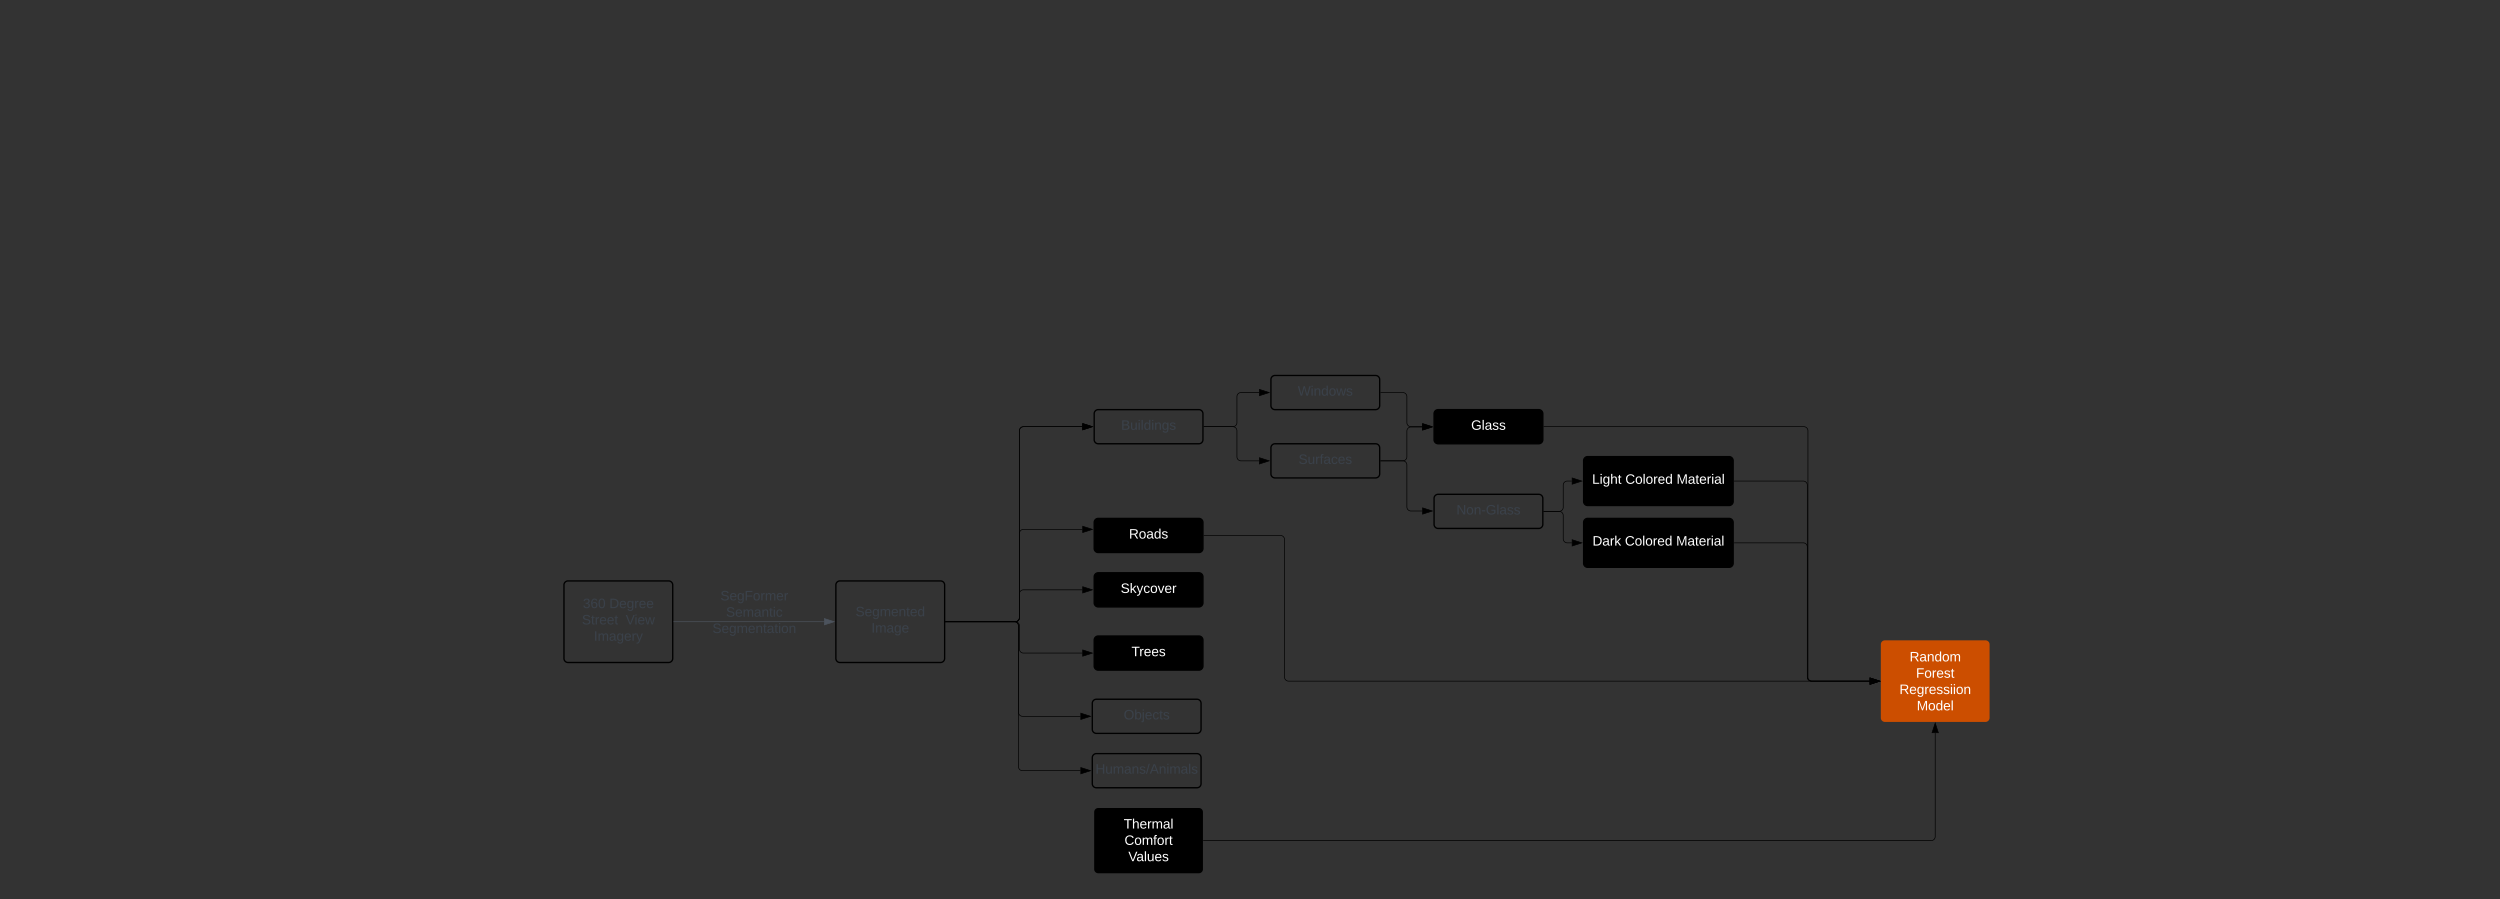 <svg xmlns="http://www.w3.org/2000/svg" xmlns:xlink="http://www.w3.org/1999/xlink" xmlns:lucid="lucid" width="3677.73" height="1322.83"><rect width="100%" height="100%" fill="#333333" stroke="none"/><g transform="translate(1806.866 0)" lucid:page-tab-id=".3iU.9qX67z7"><path d="M-977.22 860.6a6 6 0 0 1 6-6h148a6 6 0 0 1 6 6v108a6 6 0 0 1-6 6h-148a6 6 0 0 1-6-6z" stroke="#000" stroke-width="2" fill-opacity="0"/><use xlink:href="#a" transform="matrix(1,0,0,1,-965.222,866.598) translate(15.833 28)"/><use xlink:href="#b" transform="matrix(1,0,0,1,-965.222,866.598) translate(54.722 28)"/><use xlink:href="#c" transform="matrix(1,0,0,1,-965.222,866.598) translate(14.389 52)"/><use xlink:href="#d" transform="matrix(1,0,0,1,-965.222,866.598) translate(78.778 52)"/><use xlink:href="#e" transform="matrix(1,0,0,1,-965.222,866.598) translate(31.944 76)"/><path d="M-577.22 860.6a6 6 0 0 1 6-6h148a6 6 0 0 1 6 6v108a6 6 0 0 1-6 6h-148a6 6 0 0 1-6-6z" stroke="#000" stroke-width="2" fill-opacity="0"/><use xlink:href="#f" transform="matrix(1,0,0,1,-565.222,866.598) translate(16.917 40)"/><use xlink:href="#g" transform="matrix(1,0,0,1,-565.222,866.598) translate(40.25 64)"/><path d="M-815.72 914.6h221.1" stroke="#4c535d" fill="none"/><path d="M-815.7 915.1h-.52v-1h.5z" stroke="#4c535d" stroke-width=".05" fill="#4c535d"/><path d="M-579.84 914.6l-14.27 4.63v-9.27z" stroke="#4c535d" fill="#4c535d"/><path d="M-197.22 608.6a6 6 0 0 1 6-6h148a6 6 0 0 1 6 6v38.23a6 6 0 0 1-6 6h-148a6 6 0 0 1-6-6z" stroke="#000" stroke-width="2" fill-opacity="0"/><use xlink:href="#h" transform="matrix(1,0,0,1,-185.222,614.598) translate(27.528 17.688)"/><path d="M-197.22 941.62a6 6 0 0 1 6-6h148a6 6 0 0 1 6 6v38.23a6 6 0 0 1-6 6h-148a6 6 0 0 1-6-6z" stroke="#000" stroke-width="2"/><use xlink:href="#i" transform="matrix(1,0,0,1,-185.222,947.621) translate(42.861 17.688)"/><path d="M-197.22 768.6a6 6 0 0 1 6-6h148a6 6 0 0 1 6 6v38.23a6 6 0 0 1-6 6h-148a6 6 0 0 1-6-6z" stroke="#000" stroke-width="2"/><use xlink:href="#j" transform="matrix(1,0,0,1,-185.222,774.598) translate(39.139 17.688)"/><path d="M-200 1034.64a6 6 0 0 1 6-6h148a6 6 0 0 1 6 6v38.24a6 6 0 0 1-6 6h-148a6 6 0 0 1-6-6z" stroke="#000" stroke-width="2" fill-opacity="0"/><use xlink:href="#k" transform="matrix(1,0,0,1,-188,1040.644) translate(34.139 17.688)"/><path d="M-200 1114.64a6 6 0 0 1 6-6h148a6 6 0 0 1 6 6v38.24a6 6 0 0 1-6 6h-148a6 6 0 0 1-6-6z" stroke="#000" stroke-width="2" fill-opacity="0"/><use xlink:href="#l" transform="matrix(1,0,0,1,-188,1120.644) translate(-7.417 17.5)"/><path d="M-197.22 848.6a6 6 0 0 1 6-6h148a6 6 0 0 1 6 6v38.23a6 6 0 0 1-6 6h-148a6 6 0 0 1-6-6z" stroke="#000" stroke-width="2"/><use xlink:href="#m" transform="matrix(1,0,0,1,-185.222,854.598) translate(26.917 17.688)"/><path d="M-44.56 1160.7v33a6 6 0 0 1-6 6H-234a6 6 0 0 1-6-6V823.4a6 6 0 0 1 6-6h58a6 6 0 0 0 6-6v-15.5" stroke="#000" stroke-opacity="0" stroke-width="2" fill="none"/><path d="M-170 780.63l4.63 14.26h-9.26z" stroke="#000" stroke-opacity="0" stroke-width="2" fill-opacity="0"/><path d="M62.78 558.37a6 6 0 0 1 6-6h148a6 6 0 0 1 6 6v38.23a6 6 0 0 1-6 6h-148a6 6 0 0 1-6-6z" stroke="#000" stroke-width="2" fill-opacity="0"/><use xlink:href="#n" transform="matrix(1,0,0,1,74.778,564.365) translate(27.528 17.688)"/><path d="M62.78 658.83a6 6 0 0 1 6-6h148a6 6 0 0 1 6 6v38.23a6 6 0 0 1-6 6h-148a6 6 0 0 1-6-6z" stroke="#000" stroke-width="2" fill-opacity="0"/><use xlink:href="#o" transform="matrix(1,0,0,1,74.778,664.83) translate(28.583 17.688)"/><path d="M302.78 608.6a6 6 0 0 1 6-6h148a6 6 0 0 1 6 6v38.23a6 6 0 0 1-6 6h-148a6 6 0 0 1-6-6z" stroke="#000" stroke-width="2"/><use xlink:href="#p" transform="matrix(1,0,0,1,314.778,614.598) translate(42.472 17.688)"/><path d="M302.78 733.16a6 6 0 0 1 6-6h148a6 6 0 0 1 6 6v38.23a6 6 0 0 1-6 6h-148a6 6 0 0 1-6-6z" stroke="#000" stroke-width="2" fill-opacity="0"/><use xlink:href="#q" transform="matrix(1,0,0,1,314.778,739.156) translate(20.861 17.688)"/><path d="M522.78 677.7a6 6 0 0 1 6-6h208a6 6 0 0 1 6 6v60a6 6 0 0 1-6 6h-208a6 6 0 0 1-6-6z" stroke="#000" stroke-width="2"/><use xlink:href="#r" transform="matrix(1,0,0,1,534.778,683.714) translate(0.444 28)"/><use xlink:href="#s" transform="matrix(1,0,0,1,534.778,683.714) translate(49.278 28)"/><use xlink:href="#t" transform="matrix(1,0,0,1,534.778,683.714) translate(124.667 28)"/><path d="M522.78 768.6a6 6 0 0 1 6-6h208a6 6 0 0 1 6 6v60a6 6 0 0 1-6 6h-208a6 6 0 0 1-6-6z" stroke="#000" stroke-width="2"/><use xlink:href="#u" transform="matrix(1,0,0,1,534.778,774.598) translate(1.028 28)"/><use xlink:href="#s" transform="matrix(1,0,0,1,534.778,774.598) translate(48.694 28)"/><use xlink:href="#t" transform="matrix(1,0,0,1,534.778,774.598) translate(124.083 28)"/><path d="M960 948a6 6 0 0 1 6-6h148a6 6 0 0 1 6 6v108a6 6 0 0 1-6 6H966a6 6 0 0 1-6-6z" stroke="#000" stroke-opacity="0" stroke-width="2" fill="#cc4e00"/><use xlink:href="#v" transform="matrix(1,0,0,1,972,954) translate(30.278 19)"/><use xlink:href="#w" transform="matrix(1,0,0,1,972,954) translate(39.722 43)"/><use xlink:href="#x" transform="matrix(1,0,0,1,972,954) translate(15.333 67)"/><use xlink:href="#y" transform="matrix(1,0,0,1,972,954) translate(40.833 91)"/><path d="M-777.22 866a6 6 0 0 1 6-6h148a6 6 0 0 1 6 6v70a6 6 0 0 1-6 6h-148a6 6 0 0 1-6-6z" stroke="#000" stroke-opacity="0" fill="#fff" fill-opacity="0"/><use xlink:href="#z" transform="matrix(1,0,0,1,-772.222,865) translate(25.111 18.25)"/><use xlink:href="#A" transform="matrix(1,0,0,1,-772.222,865) translate(33.389 42.25)"/><use xlink:href="#B" transform="matrix(1,0,0,1,-772.222,865) translate(13.389 66.25)"/><path d="M-653.8 859.5v-42.2a6 6 0 0 1 6-6h4.58a6 6 0 0 0 6-6v-26.32" stroke="#000" stroke-opacity="0" fill="none"/><path d="M-637.22 764.22l4.63 14.26h-9.26z" stroke="#000" stroke-opacity="0" fill-opacity="0"/><path d="M-415.72 914.6h102.5a6 6 0 0 0 6-6V633.7a6 6 0 0 1 6-6h86.6" stroke="#000" fill="none"/><path d="M-415.7 915.1h-.52v-1h.5z" stroke="#000" stroke-width=".05"/><path d="M-199.84 627.7l-14.27 4.65v-9.27z" stroke="#000"/><path d="M-38.5 1133.76h38a6 6 0 0 0 6-6v-44.37a6 6 0 0 1 6-6h37.6" stroke="#000" stroke-opacity="0" fill="none"/><path d="M31.8 1087.57l17.22-10.18-17.22-10.2" stroke="#000" stroke-opacity="0" fill="none"/><path d="M-415.72 914.6h102.5a6 6 0 0 0 6-6V633.7a6 6 0 0 1 6-6h86.6" stroke="#000" fill="none"/><path d="M-415.7 915.1h-.52v-1h.5z" stroke="#000" stroke-width=".05"/><path d="M-199.84 627.7l-14.27 4.65v-9.27z" stroke="#000"/><path d="M-415.72 914.6h102.5a6 6 0 0 0 6-6V784.77a6 6 0 0 1 6-6h86.6" stroke="#000" fill="none"/><path d="M-415.7 915.1h-.52v-1h.5z" stroke="#000" stroke-width=".05"/><path d="M-199.84 778.77l-14.27 4.64v-9.26z" stroke="#000"/><path d="M-415.72 914.6h102.5a6 6 0 0 0 6-6v-34.9a6 6 0 0 1 6-6h86.6" stroke="#000" fill="none"/><path d="M-415.7 915.1h-.52v-1h.5z" stroke="#000" stroke-width=".05"/><path d="M-199.84 867.7l-14.27 4.65v-9.27z" stroke="#000"/><path d="M-415.72 914.6h102.5a6 6 0 0 1 6 6v34.14a6 6 0 0 0 6 6h86.6" stroke="#000" fill="none"/><path d="M-415.7 915.1h-.52v-1h.5z" stroke="#000" stroke-width=".05"/><path d="M-199.84 960.74l-14.27 4.63v-9.27z" stroke="#000"/><path d="M-415.72 914.6h101.1a6 6 0 0 1 6 6v127.16a6 6 0 0 0 6 6h85.24" stroke="#000" fill="none"/><path d="M-415.7 915.1h-.52v-1h.5z" stroke="#000" stroke-width=".05"/><path d="M-202.62 1053.76l-14.26 4.64v-9.28z" stroke="#000"/><path d="M-415.72 914.6h101.1a6 6 0 0 1 6 6v207.16a6 6 0 0 0 6 6h85.24" stroke="#000" fill="none"/><path d="M-415.7 915.1h-.52v-1h.5z" stroke="#000" stroke-width=".05"/><path d="M-202.62 1133.76l-14.26 4.64v-9.28z" stroke="#000"/><path d="M-35.72 627.7h42.5a6 6 0 0 0 6-6V583.5a6 6 0 0 1 6-6h26.6" stroke="#000" fill="none"/><path d="M-35.7 628.2h-.52v-1h.5z" stroke="#000" stroke-width=".05"/><path d="M60.16 577.48l-14.27 4.64v-9.27z" stroke="#000"/><path d="M-35.72 627.7h42.5a6 6 0 0 1 6 6v38.25a6 6 0 0 0 6 6h26.6" stroke="#000" fill="none"/><path d="M-35.7 628.2h-.52v-1h.5z" stroke="#000" stroke-width=".05"/><path d="M60.16 677.95l-14.27 4.63v-9.27z" stroke="#000"/><path d="M224.28 577.48h32.5a6 6 0 0 1 6 6v38.23a6 6 0 0 0 6 6h16.6" stroke="#000" fill="none"/><path d="M224.3 577.98h-.52v-1h.5z" stroke="#000" stroke-width=".05"/><path d="M300.16 627.7l-14.27 4.65v-9.27z" stroke="#000"/><path d="M224.28 677.95h32.5a6 6 0 0 0 6-6v-37.77a6 6 0 0 1 6-6h16.6" stroke="#000" fill="none"/><path d="M224.3 678.45h-.52v-1h.5z" stroke="#000" stroke-width=".05"/><path d="M300.16 628.18l-14.27 4.64v-9.27z" stroke="#000"/><path d="M224.28 677.95h32.5a6 6 0 0 1 6 6v61.78a6 6 0 0 0 6 6h16.6" stroke="#000" fill="none"/><path d="M224.3 678.45h-.52v-1h.5z" stroke="#000" stroke-width=".05"/><path d="M300.16 751.73l-14.27 4.64v-9.27z" stroke="#000"/><path d="M464.28 752.27h22.5a6 6 0 0 0 6-6V713.7a6 6 0 0 1 6-6h6.6" stroke="#000" fill="none"/><path d="M464.3 752.77h-.52v-1h.5z" stroke="#000" stroke-width=".05"/><path d="M520.16 707.7l-14.27 4.65v-9.27z" stroke="#000"/><path d="M464.28 752.27h22.5a6 6 0 0 1 6 6v34.33a6 6 0 0 0 6 6h6.6" stroke="#000" fill="none"/><path d="M464.3 752.77h-.52v-1h.5z" stroke="#000" stroke-width=".05"/><path d="M520.16 798.6l-14.27 4.63v-9.27z" stroke="#000"/><path d="M744.28 707.7h101.6a6 6 0 0 1 6 6V996a6 6 0 0 0 6 6h85.74" stroke="#000" fill="none"/><path d="M744.3 708.2h-.52v-1h.5z" stroke="#000" stroke-width=".05"/><path d="M958.38 1002l-14.26 4.63v-9.26z" stroke="#000"/><path d="M744.28 798.6h101.6a6 6 0 0 1 6 6V996a6 6 0 0 0 6 6h85.74" stroke="#000" fill="none"/><path d="M744.3 799.1h-.52v-1h.5z" stroke="#000" stroke-width=".05"/><path d="M958.38 1002l-14.26 4.63v-9.26z" stroke="#000"/><path d="M464.28 627.7h382.5a6 6 0 0 1 6 6V996a6 6 0 0 0 6 6h84.84" stroke="#000" fill="none"/><path d="M464.3 628.2h-.52v-1h.5z" stroke="#000" stroke-width=".05"/><path d="M958.38 1002l-14.26 4.63v-9.26z" stroke="#000"/><path d="M-35.72 787.7h112.5a6 6 0 0 1 6 6V996a6 6 0 0 0 6 6h854.84" stroke="#000" fill="none"/><path d="M-35.7 788.2h-.52v-1h.5z" stroke="#000" stroke-width=".05"/><path d="M958.38 1002l-14.26 4.63v-9.26z" stroke="#000"/><path d="M-197.22 1194.64a6 6 0 0 1 6-6h148a6 6 0 0 1 6 6v84a6 6 0 0 1-6 6h-148a6 6 0 0 1-6-6z" stroke="#000" stroke-opacity="0" stroke-width="2"/><g><use xlink:href="#C" transform="matrix(1,0,0,1,-185.222,1200.644) translate(31.444 18.25)"/><use xlink:href="#D" transform="matrix(1,0,0,1,-185.222,1200.644) translate(32.528 42.25)"/><use xlink:href="#E" transform="matrix(1,0,0,1,-185.222,1200.644) translate(38.222 66.25)"/></g><path d="M-36.72 1236.64H1034a6 6 0 0 0 6-6v-152.26" stroke="#000" fill="none"/><path d="M-36.7 1237.14h-.52v-1h.5z" stroke="#000" stroke-width=".05"/><path d="M1040 1063.62l4.63 14.26h-9.27z" stroke="#000"/><defs><path fill="#3a414a" d="M126-127c33 6 58 20 58 59 0 88-139 92-164 29-3-8-5-16-6-25l32-3c6 27 21 44 54 44 32 0 52-15 52-46 0-38-36-46-79-43v-28c39 1 72-4 72-42 0-27-17-43-46-43-28 0-47 15-49 41l-32-3c6-42 35-63 81-64 48-1 79 21 79 65 0 36-21 52-52 59" id="F"/><path fill="#3a414a" d="M110-160c48 1 74 30 74 79 0 53-28 85-80 85-65 0-83-55-86-122-5-90 50-162 133-122 14 7 22 21 27 39l-31 6c-5-40-67-38-82-6-9 19-15 44-15 74 11-20 30-34 60-33zm-7 138c34 0 49-23 49-58s-16-56-50-56c-29 0-50 16-49 49 1 36 15 65 50 65" id="G"/><path fill="#3a414a" d="M101-251c68 0 85 55 85 127S166 4 100 4C33 4 14-52 14-124c0-73 17-127 87-127zm-1 229c47 0 54-49 54-102s-4-102-53-102c-51 0-55 48-55 102 0 53 5 102 54 102" id="H"/><g id="a"><use transform="matrix(0.056,0,0,0.056,0,0)" xlink:href="#F"/><use transform="matrix(0.056,0,0,0.056,11.111,0)" xlink:href="#G"/><use transform="matrix(0.056,0,0,0.056,22.222,0)" xlink:href="#H"/></g><path fill="#3a414a" d="M30-248c118-7 216 8 213 122C240-48 200 0 122 0H30v-248zM63-27c89 8 146-16 146-99s-60-101-146-95v194" id="I"/><path fill="#3a414a" d="M100-194c63 0 86 42 84 106H49c0 40 14 67 53 68 26 1 43-12 49-29l28 8c-11 28-37 45-77 45C44 4 14-33 15-96c1-61 26-98 85-98zm52 81c6-60-76-77-97-28-3 7-6 17-6 28h103" id="J"/><path fill="#3a414a" d="M177-190C167-65 218 103 67 71c-23-6-38-20-44-43l32-5c15 47 100 32 89-28v-30C133-14 115 1 83 1 29 1 15-40 15-95c0-56 16-97 71-98 29-1 48 16 59 35 1-10 0-23 2-32h30zM94-22c36 0 50-32 50-73 0-42-14-75-50-75-39 0-46 34-46 75s6 73 46 73" id="K"/><path fill="#3a414a" d="M114-163C36-179 61-72 57 0H25l-1-190h30c1 12-1 29 2 39 6-27 23-49 58-41v29" id="L"/><g id="b"><use transform="matrix(0.056,0,0,0.056,0,0)" xlink:href="#I"/><use transform="matrix(0.056,0,0,0.056,14.389,0)" xlink:href="#J"/><use transform="matrix(0.056,0,0,0.056,25.5,0)" xlink:href="#K"/><use transform="matrix(0.056,0,0,0.056,36.611,0)" xlink:href="#L"/><use transform="matrix(0.056,0,0,0.056,43.222,0)" xlink:href="#J"/><use transform="matrix(0.056,0,0,0.056,54.333,0)" xlink:href="#J"/></g><path fill="#3a414a" d="M185-189c-5-48-123-54-124 2 14 75 158 14 163 119 3 78-121 87-175 55-17-10-28-26-33-46l33-7c5 56 141 63 141-1 0-78-155-14-162-118-5-82 145-84 179-34 5 7 8 16 11 25" id="M"/><path fill="#3a414a" d="M59-47c-2 24 18 29 38 22v24C64 9 27 4 27-40v-127H5v-23h24l9-43h21v43h35v23H59v120" id="N"/><g id="c"><use transform="matrix(0.056,0,0,0.056,0,0)" xlink:href="#M"/><use transform="matrix(0.056,0,0,0.056,13.333,0)" xlink:href="#N"/><use transform="matrix(0.056,0,0,0.056,18.889,0)" xlink:href="#L"/><use transform="matrix(0.056,0,0,0.056,25.5,0)" xlink:href="#J"/><use transform="matrix(0.056,0,0,0.056,36.611,0)" xlink:href="#J"/><use transform="matrix(0.056,0,0,0.056,47.722,0)" xlink:href="#N"/></g><path fill="#3a414a" d="M137 0h-34L2-248h35l83 218 83-218h36" id="O"/><path fill="#3a414a" d="M24-231v-30h32v30H24zM24 0v-190h32V0H24" id="P"/><path fill="#3a414a" d="M206 0h-36l-40-164L89 0H53L-1-190h32L70-26l43-164h34l41 164 42-164h31" id="Q"/><g id="d"><use transform="matrix(0.056,0,0,0.056,0,0)" xlink:href="#O"/><use transform="matrix(0.056,0,0,0.056,12.944,0)" xlink:href="#P"/><use transform="matrix(0.056,0,0,0.056,17.333,0)" xlink:href="#J"/><use transform="matrix(0.056,0,0,0.056,28.444,0)" xlink:href="#Q"/></g><path fill="#3a414a" d="M33 0v-248h34V0H33" id="R"/><path fill="#3a414a" d="M210-169c-67 3-38 105-44 169h-31v-121c0-29-5-50-35-48C34-165 62-65 56 0H25l-1-190h30c1 10-1 24 2 32 10-44 99-50 107 0 11-21 27-35 58-36 85-2 47 119 55 194h-31v-121c0-29-5-49-35-48" id="S"/><path fill="#3a414a" d="M141-36C126-15 110 5 73 4 37 3 15-17 15-53c-1-64 63-63 125-63 3-35-9-54-41-54-24 1-41 7-42 31l-33-3c5-37 33-52 76-52 45 0 72 20 72 64v82c-1 20 7 32 28 27v20c-31 9-61-2-59-35zM48-53c0 20 12 33 32 33 41-3 63-29 60-74-43 2-92-5-92 41" id="T"/><path fill="#3a414a" d="M179-190L93 31C79 59 56 82 12 73V49c39 6 53-20 64-50L1-190h34L92-34l54-156h33" id="U"/><g id="e"><use transform="matrix(0.056,0,0,0.056,0,0)" xlink:href="#R"/><use transform="matrix(0.056,0,0,0.056,5.556,0)" xlink:href="#S"/><use transform="matrix(0.056,0,0,0.056,22.167,0)" xlink:href="#T"/><use transform="matrix(0.056,0,0,0.056,33.278,0)" xlink:href="#K"/><use transform="matrix(0.056,0,0,0.056,44.389,0)" xlink:href="#J"/><use transform="matrix(0.056,0,0,0.056,55.5,0)" xlink:href="#L"/><use transform="matrix(0.056,0,0,0.056,62.111,0)" xlink:href="#U"/></g><path fill="#3a414a" d="M117-194c89-4 53 116 60 194h-32v-121c0-31-8-49-39-48C34-167 62-67 57 0H25l-1-190h30c1 10-1 24 2 32 11-22 29-35 61-36" id="V"/><path fill="#3a414a" d="M85-194c31 0 48 13 60 33l-1-100h32l1 261h-30c-2-10 0-23-3-31C134-8 116 4 85 4 32 4 16-35 15-94c0-66 23-100 70-100zm9 24c-40 0-46 34-46 75 0 40 6 74 45 74 42 0 51-32 51-76 0-42-9-74-50-73" id="W"/><g id="f"><use transform="matrix(0.056,0,0,0.056,0,0)" xlink:href="#M"/><use transform="matrix(0.056,0,0,0.056,13.333,0)" xlink:href="#J"/><use transform="matrix(0.056,0,0,0.056,24.444,0)" xlink:href="#K"/><use transform="matrix(0.056,0,0,0.056,35.556,0)" xlink:href="#S"/><use transform="matrix(0.056,0,0,0.056,52.167,0)" xlink:href="#J"/><use transform="matrix(0.056,0,0,0.056,63.278,0)" xlink:href="#V"/><use transform="matrix(0.056,0,0,0.056,74.389,0)" xlink:href="#N"/><use transform="matrix(0.056,0,0,0.056,79.944,0)" xlink:href="#J"/><use transform="matrix(0.056,0,0,0.056,91.056,0)" xlink:href="#W"/></g><g id="g"><use transform="matrix(0.056,0,0,0.056,0,0)" xlink:href="#R"/><use transform="matrix(0.056,0,0,0.056,5.556,0)" xlink:href="#S"/><use transform="matrix(0.056,0,0,0.056,22.167,0)" xlink:href="#T"/><use transform="matrix(0.056,0,0,0.056,33.278,0)" xlink:href="#K"/><use transform="matrix(0.056,0,0,0.056,44.389,0)" xlink:href="#J"/></g><path fill="#3a414a" d="M160-131c35 5 61 23 61 61C221 17 115-2 30 0v-248c76 3 177-17 177 60 0 33-19 50-47 57zm-97-11c50-1 110 9 110-42 0-47-63-36-110-37v79zm0 115c55-2 124 14 124-45 0-56-70-42-124-44v89" id="X"/><path fill="#3a414a" d="M84 4C-5 8 30-112 23-190h32v120c0 31 7 50 39 49 72-2 45-101 50-169h31l1 190h-30c-1-10 1-25-2-33-11 22-28 36-60 37" id="Y"/><path fill="#3a414a" d="M24 0v-261h32V0H24" id="Z"/><path fill="#3a414a" d="M135-143c-3-34-86-38-87 0 15 53 115 12 119 90S17 21 10-45l28-5c4 36 97 45 98 0-10-56-113-15-118-90-4-57 82-63 122-42 12 7 21 19 24 35" id="aa"/><g id="h"><use transform="matrix(0.056,0,0,0.056,0,0)" xlink:href="#X"/><use transform="matrix(0.056,0,0,0.056,13.333,0)" xlink:href="#Y"/><use transform="matrix(0.056,0,0,0.056,24.444,0)" xlink:href="#P"/><use transform="matrix(0.056,0,0,0.056,28.833,0)" xlink:href="#Z"/><use transform="matrix(0.056,0,0,0.056,33.222,0)" xlink:href="#W"/><use transform="matrix(0.056,0,0,0.056,44.333,0)" xlink:href="#P"/><use transform="matrix(0.056,0,0,0.056,48.722,0)" xlink:href="#V"/><use transform="matrix(0.056,0,0,0.056,59.833,0)" xlink:href="#K"/><use transform="matrix(0.056,0,0,0.056,70.944,0)" xlink:href="#aa"/></g><path fill="#fff" d="M127-220V0H93v-220H8v-28h204v28h-85" id="ab"/><path fill="#fff" d="M114-163C36-179 61-72 57 0H25l-1-190h30c1 12-1 29 2 39 6-27 23-49 58-41v29" id="ac"/><path fill="#fff" d="M100-194c63 0 86 42 84 106H49c0 40 14 67 53 68 26 1 43-12 49-29l28 8c-11 28-37 45-77 45C44 4 14-33 15-96c1-61 26-98 85-98zm52 81c6-60-76-77-97-28-3 7-6 17-6 28h103" id="ad"/><path fill="#fff" d="M135-143c-3-34-86-38-87 0 15 53 115 12 119 90S17 21 10-45l28-5c4 36 97 45 98 0-10-56-113-15-118-90-4-57 82-63 122-42 12 7 21 19 24 35" id="ae"/><g id="i"><use transform="matrix(0.056,0,0,0.056,0,0)" xlink:href="#ab"/><use transform="matrix(0.056,0,0,0.056,11.444,0)" xlink:href="#ac"/><use transform="matrix(0.056,0,0,0.056,18.056,0)" xlink:href="#ad"/><use transform="matrix(0.056,0,0,0.056,29.167,0)" xlink:href="#ad"/><use transform="matrix(0.056,0,0,0.056,40.278,0)" xlink:href="#ae"/></g><path fill="#fff" d="M233-177c-1 41-23 64-60 70L243 0h-38l-65-103H63V0H30v-248c88 3 205-21 203 71zM63-129c60-2 137 13 137-47 0-61-80-42-137-45v92" id="af"/><path fill="#fff" d="M100-194c62-1 85 37 85 99 1 63-27 99-86 99S16-35 15-95c0-66 28-99 85-99zM99-20c44 1 53-31 53-75 0-43-8-75-51-75s-53 32-53 75 10 74 51 75" id="ag"/><path fill="#fff" d="M141-36C126-15 110 5 73 4 37 3 15-17 15-53c-1-64 63-63 125-63 3-35-9-54-41-54-24 1-41 7-42 31l-33-3c5-37 33-52 76-52 45 0 72 20 72 64v82c-1 20 7 32 28 27v20c-31 9-61-2-59-35zM48-53c0 20 12 33 32 33 41-3 63-29 60-74-43 2-92-5-92 41" id="ah"/><path fill="#fff" d="M85-194c31 0 48 13 60 33l-1-100h32l1 261h-30c-2-10 0-23-3-31C134-8 116 4 85 4 32 4 16-35 15-94c0-66 23-100 70-100zm9 24c-40 0-46 34-46 75 0 40 6 74 45 74 42 0 51-32 51-76 0-42-9-74-50-73" id="ai"/><g id="j"><use transform="matrix(0.056,0,0,0.056,0,0)" xlink:href="#af"/><use transform="matrix(0.056,0,0,0.056,14.389,0)" xlink:href="#ag"/><use transform="matrix(0.056,0,0,0.056,25.5,0)" xlink:href="#ah"/><use transform="matrix(0.056,0,0,0.056,36.611,0)" xlink:href="#ai"/><use transform="matrix(0.056,0,0,0.056,47.722,0)" xlink:href="#ae"/></g><path fill="#3a414a" d="M140-251c81 0 123 46 123 126C263-46 219 4 140 4 59 4 17-45 17-125s42-126 123-126zm0 227c63 0 89-41 89-101s-29-99-89-99c-61 0-89 39-89 99S79-25 140-24" id="aj"/><path fill="#3a414a" d="M115-194c53 0 69 39 70 98 0 66-23 100-70 100C84 3 66-7 56-30L54 0H23l1-261h32v101c10-23 28-34 59-34zm-8 174c40 0 45-34 45-75 0-40-5-75-45-74-42 0-51 32-51 76 0 43 10 73 51 73" id="ak"/><path fill="#3a414a" d="M24-231v-30h32v30H24zM-9 49c24 4 33-6 33-30v-209h32V24c2 40-23 58-65 49V49" id="al"/><path fill="#3a414a" d="M96-169c-40 0-48 33-48 73s9 75 48 75c24 0 41-14 43-38l32 2c-6 37-31 61-74 61-59 0-76-41-82-99-10-93 101-131 147-64 4 7 5 14 7 22l-32 3c-4-21-16-35-41-35" id="am"/><g id="k"><use transform="matrix(0.056,0,0,0.056,0,0)" xlink:href="#aj"/><use transform="matrix(0.056,0,0,0.056,15.556,0)" xlink:href="#ak"/><use transform="matrix(0.056,0,0,0.056,26.667,0)" xlink:href="#al"/><use transform="matrix(0.056,0,0,0.056,31.056,0)" xlink:href="#J"/><use transform="matrix(0.056,0,0,0.056,42.167,0)" xlink:href="#am"/><use transform="matrix(0.056,0,0,0.056,52.167,0)" xlink:href="#N"/><use transform="matrix(0.056,0,0,0.056,57.722,0)" xlink:href="#aa"/></g><path fill="#3a414a" d="M197 0v-115H63V0H30v-248h33v105h134v-105h34V0h-34" id="an"/><path fill="#3a414a" d="M0 4l72-265h28L28 4H0" id="ao"/><path fill="#3a414a" d="M205 0l-28-72H64L36 0H1l101-248h38L239 0h-34zm-38-99l-47-123c-12 45-31 82-46 123h93" id="ap"/><g id="l"><use transform="matrix(0.056,0,0,0.056,0,0)" xlink:href="#an"/><use transform="matrix(0.056,0,0,0.056,14.389,0)" xlink:href="#Y"/><use transform="matrix(0.056,0,0,0.056,25.5,0)" xlink:href="#S"/><use transform="matrix(0.056,0,0,0.056,42.111,0)" xlink:href="#T"/><use transform="matrix(0.056,0,0,0.056,53.222,0)" xlink:href="#V"/><use transform="matrix(0.056,0,0,0.056,64.333,0)" xlink:href="#aa"/><use transform="matrix(0.056,0,0,0.056,74.333,0)" xlink:href="#ao"/><use transform="matrix(0.056,0,0,0.056,79.889,0)" xlink:href="#ap"/><use transform="matrix(0.056,0,0,0.056,93.222,0)" xlink:href="#V"/><use transform="matrix(0.056,0,0,0.056,104.333,0)" xlink:href="#P"/><use transform="matrix(0.056,0,0,0.056,108.722,0)" xlink:href="#S"/><use transform="matrix(0.056,0,0,0.056,125.333,0)" xlink:href="#T"/><use transform="matrix(0.056,0,0,0.056,136.444,0)" xlink:href="#Z"/><use transform="matrix(0.056,0,0,0.056,140.833,0)" xlink:href="#aa"/></g><path fill="#fff" d="M185-189c-5-48-123-54-124 2 14 75 158 14 163 119 3 78-121 87-175 55-17-10-28-26-33-46l33-7c5 56 141 63 141-1 0-78-155-14-162-118-5-82 145-84 179-34 5 7 8 16 11 25" id="aq"/><path fill="#fff" d="M143 0L79-87 56-68V0H24v-261h32v163l83-92h37l-77 82L181 0h-38" id="ar"/><path fill="#fff" d="M179-190L93 31C79 59 56 82 12 73V49c39 6 53-20 64-50L1-190h34L92-34l54-156h33" id="as"/><path fill="#fff" d="M96-169c-40 0-48 33-48 73s9 75 48 75c24 0 41-14 43-38l32 2c-6 37-31 61-74 61-59 0-76-41-82-99-10-93 101-131 147-64 4 7 5 14 7 22l-32 3c-4-21-16-35-41-35" id="at"/><path fill="#fff" d="M108 0H70L1-190h34L89-25l56-165h34" id="au"/><g id="m"><use transform="matrix(0.056,0,0,0.056,0,0)" xlink:href="#aq"/><use transform="matrix(0.056,0,0,0.056,13.333,0)" xlink:href="#ar"/><use transform="matrix(0.056,0,0,0.056,23.333,0)" xlink:href="#as"/><use transform="matrix(0.056,0,0,0.056,33.333,0)" xlink:href="#at"/><use transform="matrix(0.056,0,0,0.056,43.333,0)" xlink:href="#ag"/><use transform="matrix(0.056,0,0,0.056,54.444,0)" xlink:href="#au"/><use transform="matrix(0.056,0,0,0.056,64.444,0)" xlink:href="#ad"/><use transform="matrix(0.056,0,0,0.056,75.556,0)" xlink:href="#ac"/></g><path fill="#3a414a" d="M266 0h-40l-56-210L115 0H75L2-248h35L96-30l15-64 43-154h32l59 218 59-218h35" id="av"/><path fill="#3a414a" d="M100-194c62-1 85 37 85 99 1 63-27 99-86 99S16-35 15-95c0-66 28-99 85-99zM99-20c44 1 53-31 53-75 0-43-8-75-51-75s-53 32-53 75 10 74 51 75" id="aw"/><g id="n"><use transform="matrix(0.056,0,0,0.056,0,0)" xlink:href="#av"/><use transform="matrix(0.056,0,0,0.056,18.833,0)" xlink:href="#P"/><use transform="matrix(0.056,0,0,0.056,23.222,0)" xlink:href="#V"/><use transform="matrix(0.056,0,0,0.056,34.333,0)" xlink:href="#W"/><use transform="matrix(0.056,0,0,0.056,45.444,0)" xlink:href="#aw"/><use transform="matrix(0.056,0,0,0.056,56.556,0)" xlink:href="#Q"/><use transform="matrix(0.056,0,0,0.056,70.944,0)" xlink:href="#aa"/></g><path fill="#3a414a" d="M101-234c-31-9-42 10-38 44h38v23H63V0H32v-167H5v-23h27c-7-52 17-82 69-68v24" id="ax"/><g id="o"><use transform="matrix(0.056,0,0,0.056,0,0)" xlink:href="#M"/><use transform="matrix(0.056,0,0,0.056,13.333,0)" xlink:href="#Y"/><use transform="matrix(0.056,0,0,0.056,24.444,0)" xlink:href="#L"/><use transform="matrix(0.056,0,0,0.056,31.056,0)" xlink:href="#ax"/><use transform="matrix(0.056,0,0,0.056,36.611,0)" xlink:href="#T"/><use transform="matrix(0.056,0,0,0.056,47.722,0)" xlink:href="#am"/><use transform="matrix(0.056,0,0,0.056,57.722,0)" xlink:href="#J"/><use transform="matrix(0.056,0,0,0.056,68.833,0)" xlink:href="#aa"/></g><path fill="#fff" d="M143 4C61 4 22-44 18-125c-5-107 100-154 193-111 17 8 29 25 37 43l-32 9c-13-25-37-40-76-40-61 0-88 39-88 99 0 61 29 100 91 101 35 0 62-11 79-27v-45h-74v-28h105v86C228-13 192 4 143 4" id="ay"/><path fill="#fff" d="M24 0v-261h32V0H24" id="az"/><g id="p"><use transform="matrix(0.056,0,0,0.056,0,0)" xlink:href="#ay"/><use transform="matrix(0.056,0,0,0.056,15.556,0)" xlink:href="#az"/><use transform="matrix(0.056,0,0,0.056,19.944,0)" xlink:href="#ah"/><use transform="matrix(0.056,0,0,0.056,31.056,0)" xlink:href="#ae"/><use transform="matrix(0.056,0,0,0.056,41.056,0)" xlink:href="#ae"/></g><path fill="#3a414a" d="M190 0L58-211 59 0H30v-248h39L202-35l-2-213h31V0h-41" id="aA"/><path fill="#3a414a" d="M16-82v-28h88v28H16" id="aB"/><path fill="#3a414a" d="M143 4C61 4 22-44 18-125c-5-107 100-154 193-111 17 8 29 25 37 43l-32 9c-13-25-37-40-76-40-61 0-88 39-88 99 0 61 29 100 91 101 35 0 62-11 79-27v-45h-74v-28h105v86C228-13 192 4 143 4" id="aC"/><g id="q"><use transform="matrix(0.056,0,0,0.056,0,0)" xlink:href="#aA"/><use transform="matrix(0.056,0,0,0.056,14.389,0)" xlink:href="#aw"/><use transform="matrix(0.056,0,0,0.056,25.5,0)" xlink:href="#V"/><use transform="matrix(0.056,0,0,0.056,36.611,0)" xlink:href="#aB"/><use transform="matrix(0.056,0,0,0.056,43.222,0)" xlink:href="#aC"/><use transform="matrix(0.056,0,0,0.056,58.778,0)" xlink:href="#Z"/><use transform="matrix(0.056,0,0,0.056,63.167,0)" xlink:href="#T"/><use transform="matrix(0.056,0,0,0.056,74.278,0)" xlink:href="#aa"/><use transform="matrix(0.056,0,0,0.056,84.278,0)" xlink:href="#aa"/></g><path fill="#fff" d="M30 0v-248h33v221h125V0H30" id="aD"/><path fill="#fff" d="M24-231v-30h32v30H24zM24 0v-190h32V0H24" id="aE"/><path fill="#fff" d="M177-190C167-65 218 103 67 71c-23-6-38-20-44-43l32-5c15 47 100 32 89-28v-30C133-14 115 1 83 1 29 1 15-40 15-95c0-56 16-97 71-98 29-1 48 16 59 35 1-10 0-23 2-32h30zM94-22c36 0 50-32 50-73 0-42-14-75-50-75-39 0-46 34-46 75s6 73 46 73" id="aF"/><path fill="#fff" d="M106-169C34-169 62-67 57 0H25v-261h32l-1 103c12-21 28-36 61-36 89 0 53 116 60 194h-32v-121c2-32-8-49-39-48" id="aG"/><path fill="#fff" d="M59-47c-2 24 18 29 38 22v24C64 9 27 4 27-40v-127H5v-23h24l9-43h21v43h35v23H59v120" id="aH"/><g id="r"><use transform="matrix(0.056,0,0,0.056,0,0)" xlink:href="#aD"/><use transform="matrix(0.056,0,0,0.056,11.111,0)" xlink:href="#aE"/><use transform="matrix(0.056,0,0,0.056,15.5,0)" xlink:href="#aF"/><use transform="matrix(0.056,0,0,0.056,26.611,0)" xlink:href="#aG"/><use transform="matrix(0.056,0,0,0.056,37.722,0)" xlink:href="#aH"/></g><path fill="#fff" d="M212-179c-10-28-35-45-73-45-59 0-87 40-87 99 0 60 29 101 89 101 43 0 62-24 78-52l27 14C228-24 195 4 139 4 59 4 22-46 18-125c-6-104 99-153 187-111 19 9 31 26 39 46" id="aI"/><g id="s"><use transform="matrix(0.056,0,0,0.056,0,0)" xlink:href="#aI"/><use transform="matrix(0.056,0,0,0.056,14.389,0)" xlink:href="#ag"/><use transform="matrix(0.056,0,0,0.056,25.5,0)" xlink:href="#az"/><use transform="matrix(0.056,0,0,0.056,29.889,0)" xlink:href="#ag"/><use transform="matrix(0.056,0,0,0.056,41,0)" xlink:href="#ac"/><use transform="matrix(0.056,0,0,0.056,47.611,0)" xlink:href="#ad"/><use transform="matrix(0.056,0,0,0.056,58.722,0)" xlink:href="#ai"/></g><path fill="#fff" d="M240 0l2-218c-23 76-54 145-80 218h-23L58-218 59 0H30v-248h44l77 211c21-75 51-140 76-211h43V0h-30" id="aJ"/><g id="t"><use transform="matrix(0.056,0,0,0.056,0,0)" xlink:href="#aJ"/><use transform="matrix(0.056,0,0,0.056,16.611,0)" xlink:href="#ah"/><use transform="matrix(0.056,0,0,0.056,27.722,0)" xlink:href="#aH"/><use transform="matrix(0.056,0,0,0.056,33.278,0)" xlink:href="#ad"/><use transform="matrix(0.056,0,0,0.056,44.389,0)" xlink:href="#ac"/><use transform="matrix(0.056,0,0,0.056,51,0)" xlink:href="#aE"/><use transform="matrix(0.056,0,0,0.056,55.389,0)" xlink:href="#ah"/><use transform="matrix(0.056,0,0,0.056,66.5,0)" xlink:href="#az"/></g><path fill="#fff" d="M30-248c118-7 216 8 213 122C240-48 200 0 122 0H30v-248zM63-27c89 8 146-16 146-99s-60-101-146-95v194" id="aK"/><g id="u"><use transform="matrix(0.056,0,0,0.056,0,0)" xlink:href="#aK"/><use transform="matrix(0.056,0,0,0.056,14.389,0)" xlink:href="#ah"/><use transform="matrix(0.056,0,0,0.056,25.5,0)" xlink:href="#ac"/><use transform="matrix(0.056,0,0,0.056,32.111,0)" xlink:href="#ar"/></g><path fill="#fff" d="M117-194c89-4 53 116 60 194h-32v-121c0-31-8-49-39-48C34-167 62-67 57 0H25l-1-190h30c1 10-1 24 2 32 11-22 29-35 61-36" id="aL"/><path fill="#fff" d="M210-169c-67 3-38 105-44 169h-31v-121c0-29-5-50-35-48C34-165 62-65 56 0H25l-1-190h30c1 10-1 24 2 32 10-44 99-50 107 0 11-21 27-35 58-36 85-2 47 119 55 194h-31v-121c0-29-5-49-35-48" id="aM"/><g id="v"><use transform="matrix(0.056,0,0,0.056,0,0)" xlink:href="#af"/><use transform="matrix(0.056,0,0,0.056,14.389,0)" xlink:href="#ah"/><use transform="matrix(0.056,0,0,0.056,25.5,0)" xlink:href="#aL"/><use transform="matrix(0.056,0,0,0.056,36.611,0)" xlink:href="#ai"/><use transform="matrix(0.056,0,0,0.056,47.722,0)" xlink:href="#ag"/><use transform="matrix(0.056,0,0,0.056,58.833,0)" xlink:href="#aM"/></g><path fill="#fff" d="M63-220v92h138v28H63V0H30v-248h175v28H63" id="aN"/><g id="w"><use transform="matrix(0.056,0,0,0.056,0,0)" xlink:href="#aN"/><use transform="matrix(0.056,0,0,0.056,12.167,0)" xlink:href="#ag"/><use transform="matrix(0.056,0,0,0.056,23.278,0)" xlink:href="#ac"/><use transform="matrix(0.056,0,0,0.056,29.889,0)" xlink:href="#ad"/><use transform="matrix(0.056,0,0,0.056,41,0)" xlink:href="#ae"/><use transform="matrix(0.056,0,0,0.056,51,0)" xlink:href="#aH"/></g><g id="x"><use transform="matrix(0.056,0,0,0.056,0,0)" xlink:href="#af"/><use transform="matrix(0.056,0,0,0.056,14.389,0)" xlink:href="#ad"/><use transform="matrix(0.056,0,0,0.056,25.5,0)" xlink:href="#aF"/><use transform="matrix(0.056,0,0,0.056,36.611,0)" xlink:href="#ac"/><use transform="matrix(0.056,0,0,0.056,43.222,0)" xlink:href="#ad"/><use transform="matrix(0.056,0,0,0.056,54.333,0)" xlink:href="#ae"/><use transform="matrix(0.056,0,0,0.056,64.333,0)" xlink:href="#ae"/><use transform="matrix(0.056,0,0,0.056,74.333,0)" xlink:href="#aE"/><use transform="matrix(0.056,0,0,0.056,78.722,0)" xlink:href="#aE"/><use transform="matrix(0.056,0,0,0.056,83.111,0)" xlink:href="#ag"/><use transform="matrix(0.056,0,0,0.056,94.222,0)" xlink:href="#aL"/></g><g id="y"><use transform="matrix(0.056,0,0,0.056,0,0)" xlink:href="#aJ"/><use transform="matrix(0.056,0,0,0.056,16.611,0)" xlink:href="#ag"/><use transform="matrix(0.056,0,0,0.056,27.722,0)" xlink:href="#ai"/><use transform="matrix(0.056,0,0,0.056,38.833,0)" xlink:href="#ad"/><use transform="matrix(0.056,0,0,0.056,49.944,0)" xlink:href="#az"/></g><path fill="#3a414a" d="M63-220v92h138v28H63V0H30v-248h175v28H63" id="aO"/><g id="z"><use transform="matrix(0.056,0,0,0.056,0,0)" xlink:href="#M"/><use transform="matrix(0.056,0,0,0.056,13.333,0)" xlink:href="#J"/><use transform="matrix(0.056,0,0,0.056,24.444,0)" xlink:href="#K"/><use transform="matrix(0.056,0,0,0.056,35.556,0)" xlink:href="#aO"/><use transform="matrix(0.056,0,0,0.056,47.722,0)" xlink:href="#aw"/><use transform="matrix(0.056,0,0,0.056,58.833,0)" xlink:href="#L"/><use transform="matrix(0.056,0,0,0.056,65.444,0)" xlink:href="#S"/><use transform="matrix(0.056,0,0,0.056,82.056,0)" xlink:href="#J"/><use transform="matrix(0.056,0,0,0.056,93.167,0)" xlink:href="#L"/></g><g id="A"><use transform="matrix(0.056,0,0,0.056,0,0)" xlink:href="#M"/><use transform="matrix(0.056,0,0,0.056,13.333,0)" xlink:href="#J"/><use transform="matrix(0.056,0,0,0.056,24.444,0)" xlink:href="#S"/><use transform="matrix(0.056,0,0,0.056,41.056,0)" xlink:href="#T"/><use transform="matrix(0.056,0,0,0.056,52.167,0)" xlink:href="#V"/><use transform="matrix(0.056,0,0,0.056,63.278,0)" xlink:href="#N"/><use transform="matrix(0.056,0,0,0.056,68.833,0)" xlink:href="#P"/><use transform="matrix(0.056,0,0,0.056,73.222,0)" xlink:href="#am"/></g><g id="B"><use transform="matrix(0.056,0,0,0.056,0,0)" xlink:href="#M"/><use transform="matrix(0.056,0,0,0.056,13.333,0)" xlink:href="#J"/><use transform="matrix(0.056,0,0,0.056,24.444,0)" xlink:href="#K"/><use transform="matrix(0.056,0,0,0.056,35.556,0)" xlink:href="#S"/><use transform="matrix(0.056,0,0,0.056,52.167,0)" xlink:href="#J"/><use transform="matrix(0.056,0,0,0.056,63.278,0)" xlink:href="#V"/><use transform="matrix(0.056,0,0,0.056,74.389,0)" xlink:href="#N"/><use transform="matrix(0.056,0,0,0.056,79.944,0)" xlink:href="#T"/><use transform="matrix(0.056,0,0,0.056,91.056,0)" xlink:href="#N"/><use transform="matrix(0.056,0,0,0.056,96.611,0)" xlink:href="#P"/><use transform="matrix(0.056,0,0,0.056,101,0)" xlink:href="#aw"/><use transform="matrix(0.056,0,0,0.056,112.111,0)" xlink:href="#V"/></g><g id="C"><use transform="matrix(0.056,0,0,0.056,0,0)" xlink:href="#ab"/><use transform="matrix(0.056,0,0,0.056,12.167,0)" xlink:href="#aG"/><use transform="matrix(0.056,0,0,0.056,23.278,0)" xlink:href="#ad"/><use transform="matrix(0.056,0,0,0.056,34.389,0)" xlink:href="#ac"/><use transform="matrix(0.056,0,0,0.056,41,0)" xlink:href="#aM"/><use transform="matrix(0.056,0,0,0.056,57.611,0)" xlink:href="#ah"/><use transform="matrix(0.056,0,0,0.056,68.722,0)" xlink:href="#az"/></g><path fill="#fff" d="M101-234c-31-9-42 10-38 44h38v23H63V0H32v-167H5v-23h27c-7-52 17-82 69-68v24" id="aP"/><g id="D"><use transform="matrix(0.056,0,0,0.056,0,0)" xlink:href="#aI"/><use transform="matrix(0.056,0,0,0.056,14.389,0)" xlink:href="#ag"/><use transform="matrix(0.056,0,0,0.056,25.5,0)" xlink:href="#aM"/><use transform="matrix(0.056,0,0,0.056,42.111,0)" xlink:href="#aP"/><use transform="matrix(0.056,0,0,0.056,47.667,0)" xlink:href="#ag"/><use transform="matrix(0.056,0,0,0.056,58.778,0)" xlink:href="#ac"/><use transform="matrix(0.056,0,0,0.056,65.389,0)" xlink:href="#aH"/></g><path fill="#fff" d="M137 0h-34L2-248h35l83 218 83-218h36" id="aQ"/><path fill="#fff" d="M84 4C-5 8 30-112 23-190h32v120c0 31 7 50 39 49 72-2 45-101 50-169h31l1 190h-30c-1-10 1-25-2-33-11 22-28 36-60 37" id="aR"/><g id="E"><use transform="matrix(0.056,0,0,0.056,0,0)" xlink:href="#aQ"/><use transform="matrix(0.056,0,0,0.056,11.833,0)" xlink:href="#ah"/><use transform="matrix(0.056,0,0,0.056,22.944,0)" xlink:href="#az"/><use transform="matrix(0.056,0,0,0.056,27.333,0)" xlink:href="#aR"/><use transform="matrix(0.056,0,0,0.056,38.444,0)" xlink:href="#ad"/><use transform="matrix(0.056,0,0,0.056,49.556,0)" xlink:href="#ae"/></g></defs></g></svg>